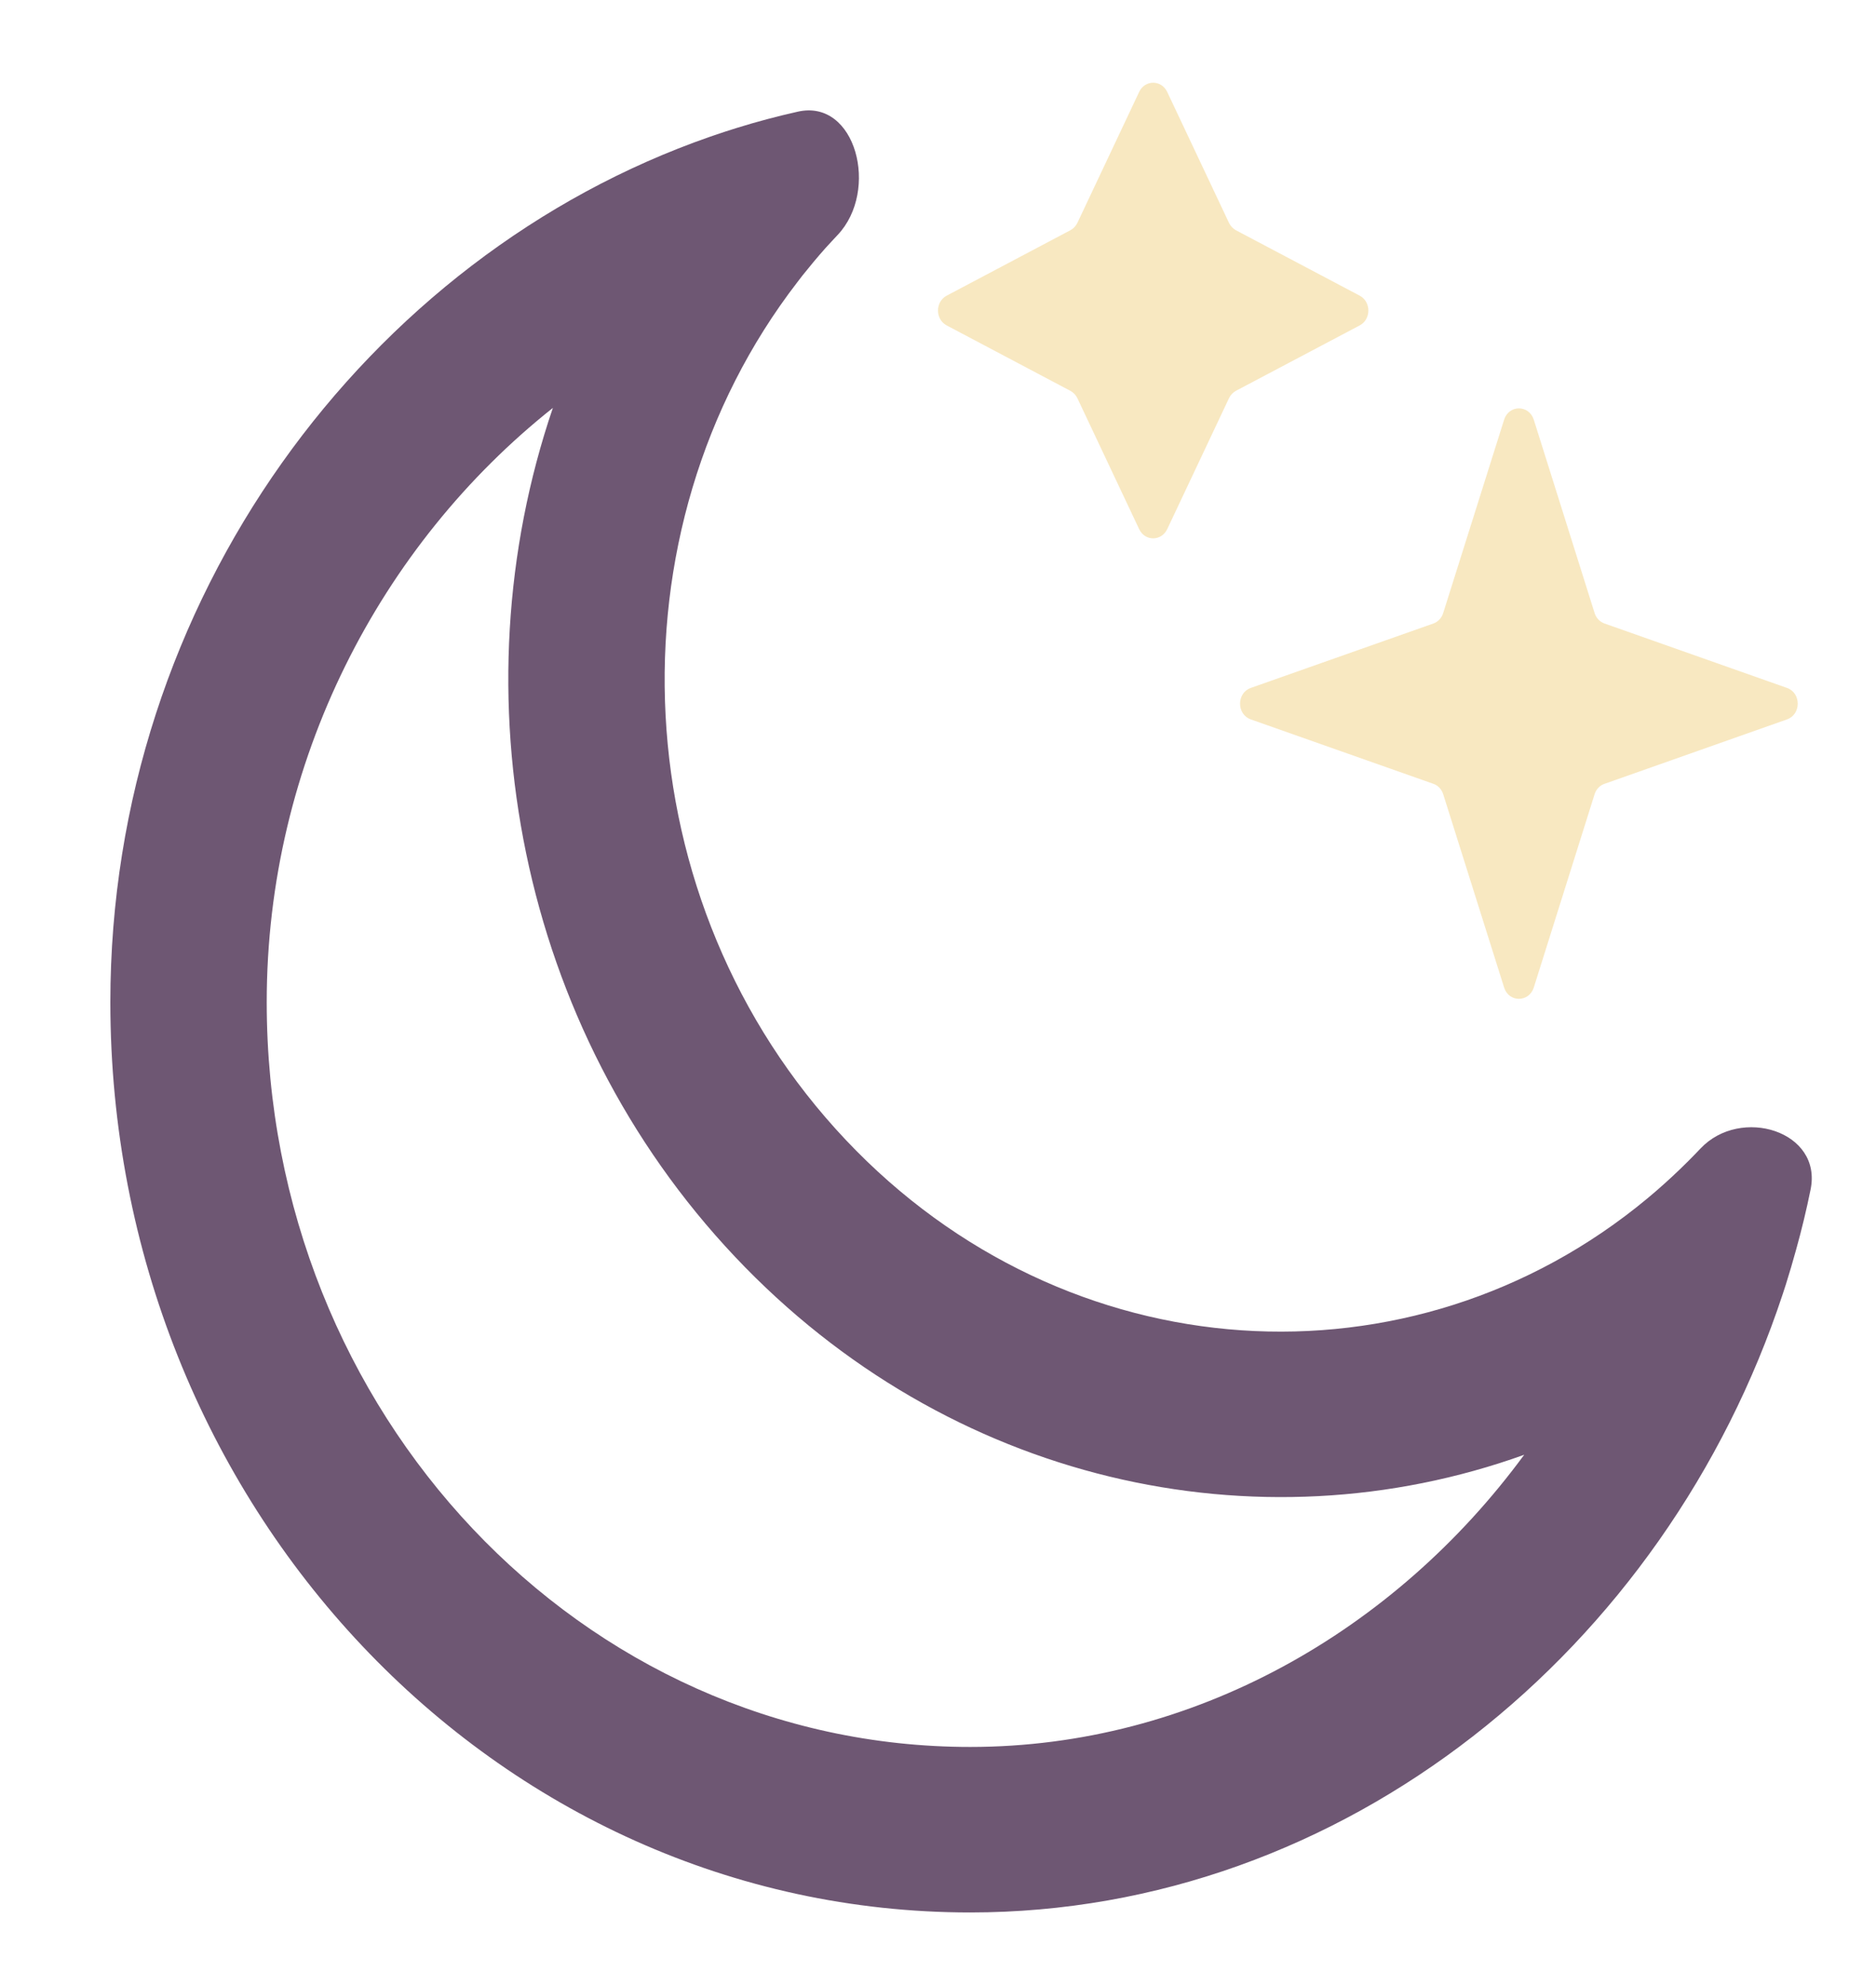 <svg width="17" height="18" viewBox="0 0 17 18" fill="none" xmlns="http://www.w3.org/2000/svg">
<path d="M10.323 0.833L9.763 2.02C9.749 2.049 9.727 2.072 9.699 2.087L8.578 2.68C8.474 2.736 8.474 2.893 8.578 2.949L9.699 3.542C9.727 3.557 9.749 3.58 9.763 3.609L10.323 4.796C10.375 4.907 10.524 4.907 10.577 4.796L11.137 3.609C11.151 3.58 11.173 3.557 11.2 3.542L12.322 2.949C12.426 2.893 12.426 2.736 12.322 2.68L11.2 2.087C11.173 2.072 11.151 2.049 11.137 2.02L10.577 0.833C10.524 0.722 10.375 0.722 10.323 0.833Z" fill="#F8E8C1"/>
<path d="M13.63 3.804L13.078 5.556C13.064 5.601 13.031 5.636 12.989 5.651L11.334 6.235C11.205 6.281 11.205 6.474 11.334 6.52L12.989 7.104C13.031 7.118 13.064 7.154 13.078 7.198L13.63 8.95C13.673 9.087 13.855 9.087 13.899 8.95L14.45 7.198C14.464 7.154 14.497 7.118 14.54 7.104L16.194 6.52C16.323 6.474 16.323 6.281 16.194 6.235L14.54 5.651C14.497 5.636 14.464 5.601 14.45 5.556L13.899 3.804C13.855 3.667 13.673 3.667 13.63 3.804Z" fill="#F8E8C1"/>
<path fill-rule="evenodd" clip-rule="evenodd" d="M7.664 10.331C9.666 12.452 12.795 12.635 14.929 10.861C14.955 10.839 14.981 10.816 15.008 10.794C15.106 10.709 15.203 10.619 15.297 10.525C15.335 10.487 15.373 10.448 15.41 10.409C15.773 10.024 16.517 10.251 16.407 10.782C16.37 10.965 16.326 11.147 16.276 11.326C16.247 11.432 16.216 11.537 16.183 11.642C16.173 11.671 16.164 11.699 16.155 11.728C15.094 14.944 12.184 17.333 8.792 17.333C4.488 17.333 1 13.64 1 9.083C1 5.433 3.331 2.32 6.432 1.24L6.47 1.227C6.538 1.204 6.606 1.181 6.675 1.16C6.858 1.103 7.043 1.054 7.23 1.012C7.756 0.893 7.971 1.726 7.591 2.129C7.553 2.169 7.516 2.21 7.479 2.25C7.407 2.331 7.338 2.414 7.271 2.498C7.257 2.517 7.242 2.535 7.228 2.554C5.484 4.814 5.636 8.184 7.664 10.331ZM6.662 11.392C8.597 13.44 11.393 14.055 13.812 13.185C12.637 14.785 10.81 15.833 8.792 15.833C5.271 15.833 2.417 12.811 2.417 9.083C2.417 6.902 3.448 4.937 5.01 3.697C4.128 6.286 4.696 9.31 6.662 11.392Z" fill="#6E5773"/>
</svg>
